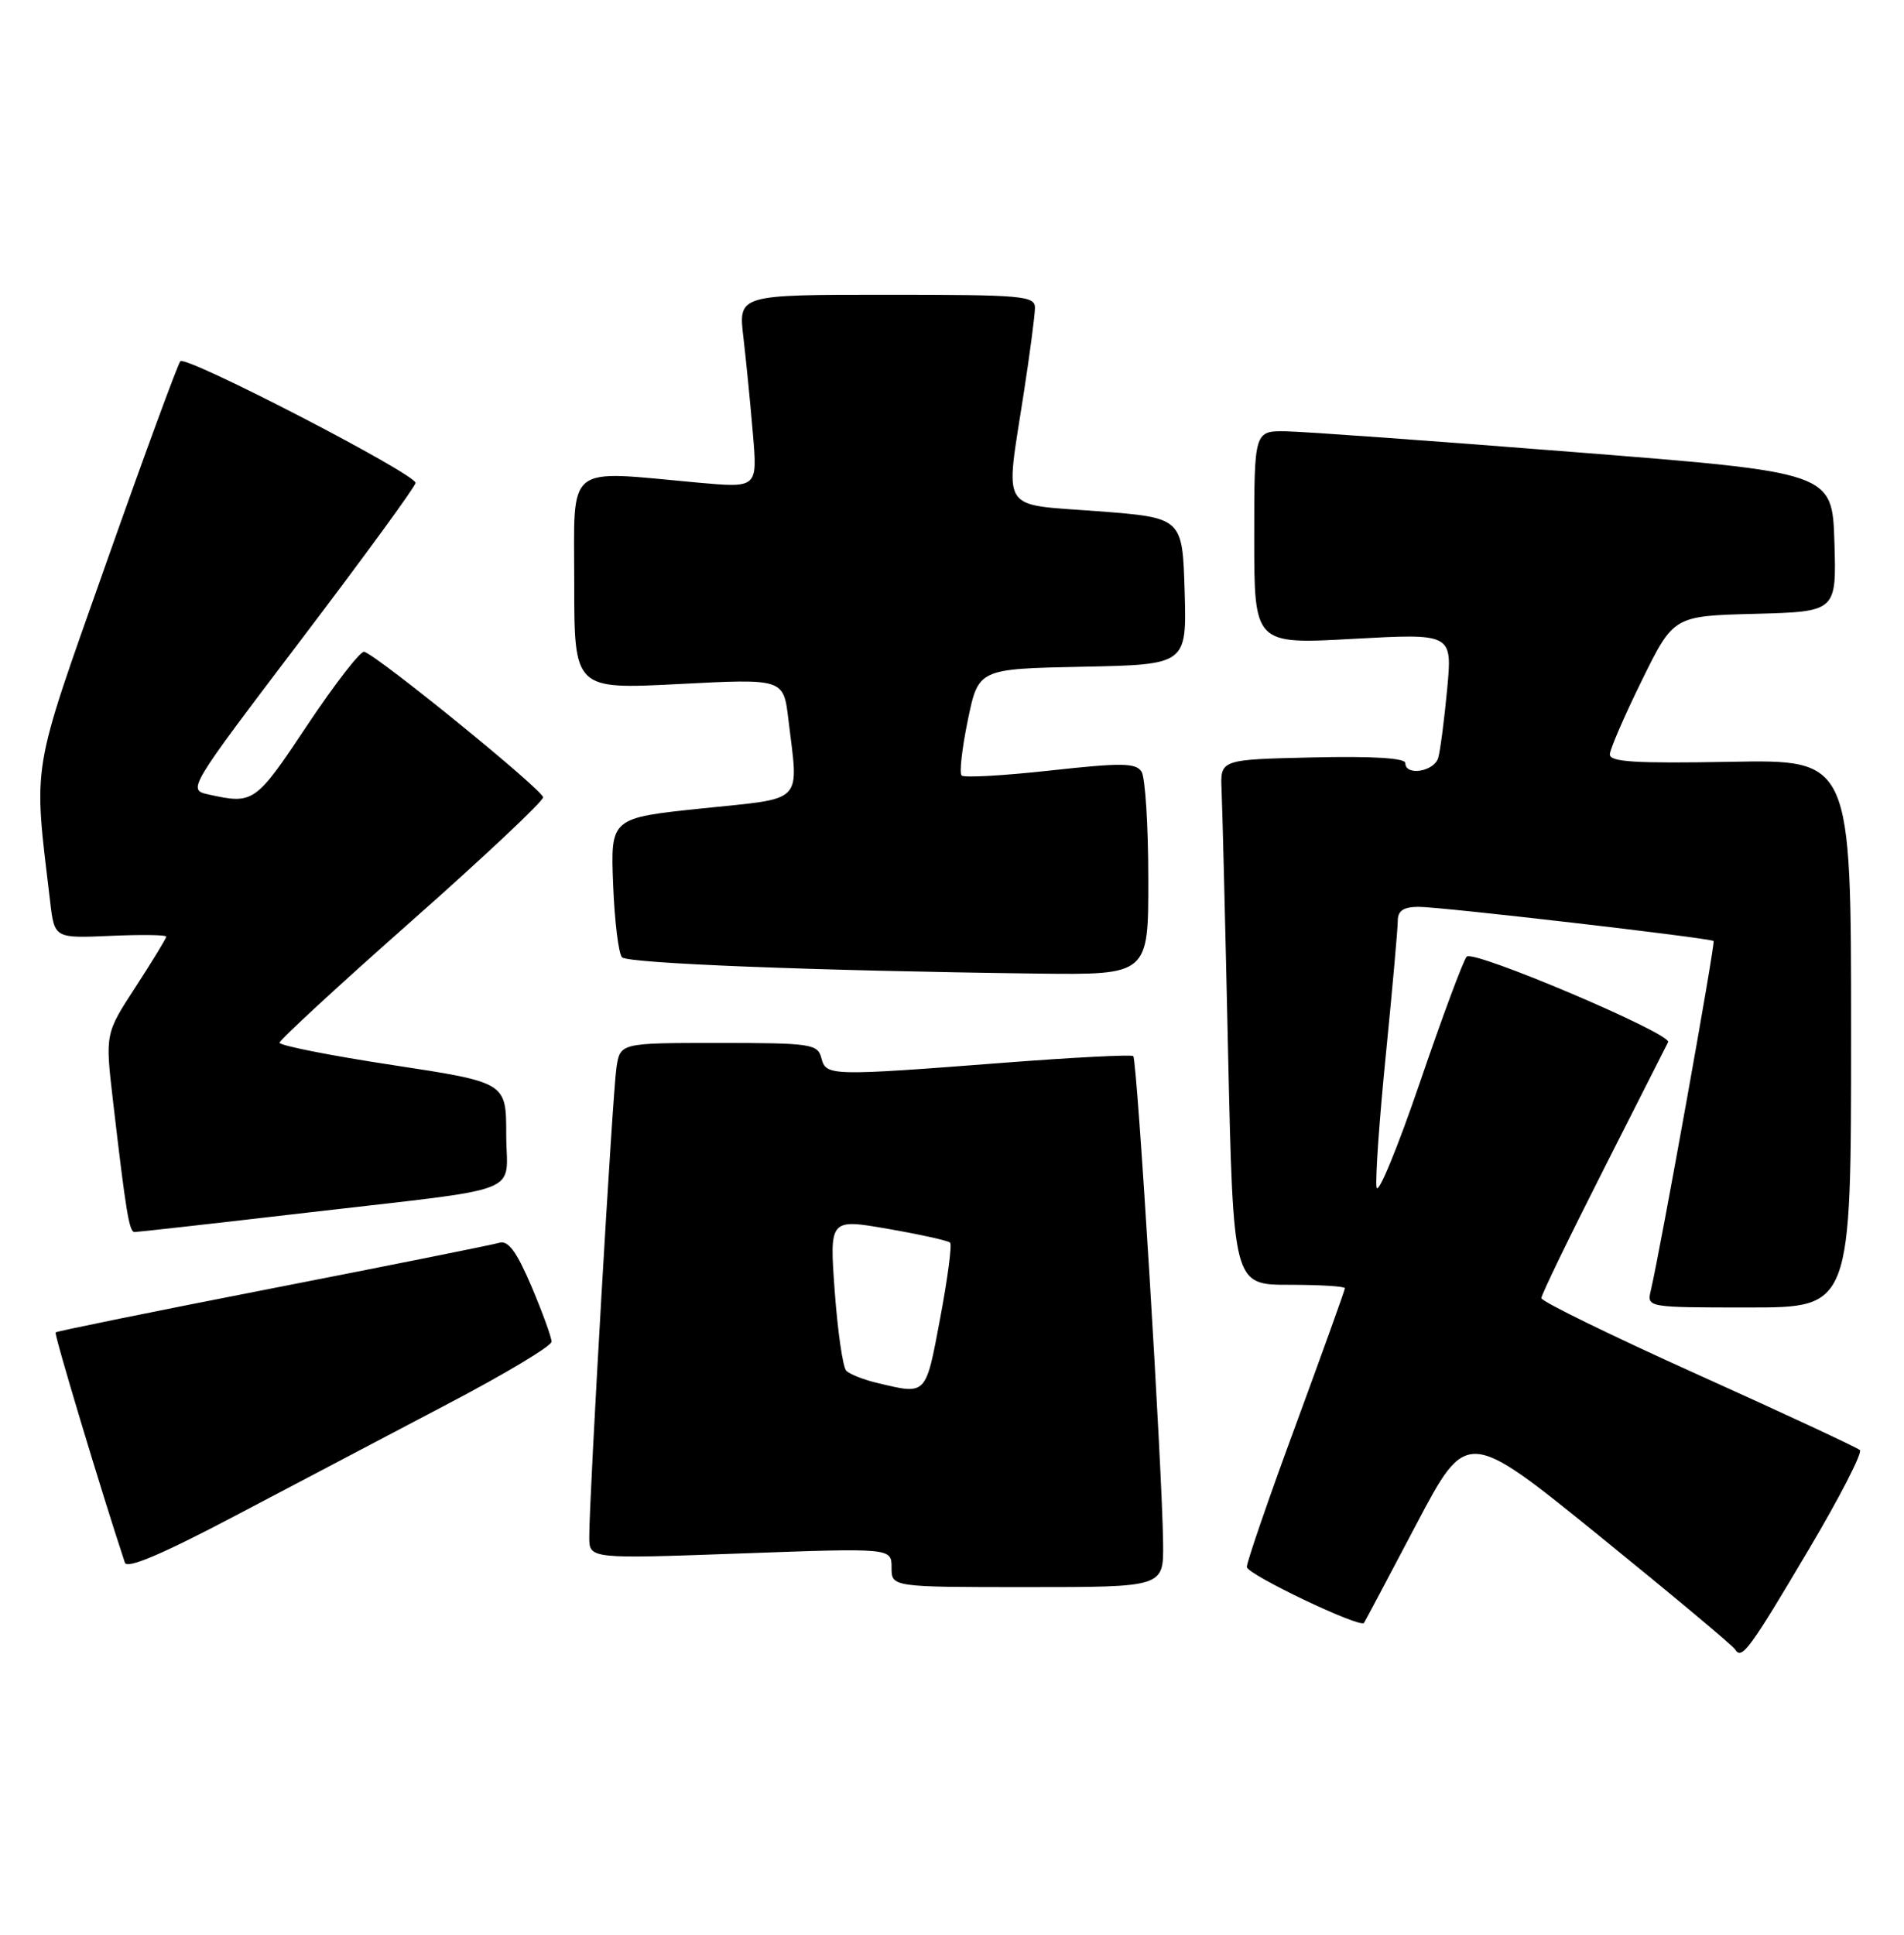 <?xml version="1.0" encoding="UTF-8" standalone="no"?>
<!DOCTYPE svg PUBLIC "-//W3C//DTD SVG 1.1//EN" "http://www.w3.org/Graphics/SVG/1.1/DTD/svg11.dtd" >
<svg xmlns="http://www.w3.org/2000/svg" xmlns:xlink="http://www.w3.org/1999/xlink" version="1.1" viewBox="0 0 252 256">
 <g >
 <path fill="currentColor"
d=" M 239.49 204.86 C 243.52 198.06 246.52 192.22 246.16 191.87 C 245.79 191.53 236.16 187.04 224.75 181.90 C 213.34 176.76 204.00 172.20 204.00 171.76 C 204.00 171.33 207.71 163.67 212.24 154.74 C 216.77 145.81 220.61 138.23 220.78 137.89 C 221.31 136.79 194.98 125.61 194.12 126.58 C 193.67 127.08 190.87 134.61 187.90 143.31 C 184.93 152.00 182.36 158.21 182.19 157.10 C 182.01 155.98 182.57 148.00 183.44 139.36 C 184.30 130.72 185.00 122.82 185.00 121.82 C 185.00 120.50 185.76 120.00 187.75 119.99 C 190.70 119.98 226.30 124.11 226.80 124.51 C 227.06 124.73 219.78 165.25 218.49 170.75 C 217.96 173.00 217.97 173.00 231.48 173.00 C 245.00 173.00 245.00 173.00 245.00 136.75 C 245.00 100.50 245.00 100.50 229.00 100.80 C 216.37 101.03 213.01 100.82 213.07 99.80 C 213.11 99.08 215.02 94.67 217.32 90.00 C 221.50 81.50 221.50 81.50 232.29 81.22 C 243.07 80.93 243.07 80.93 242.79 71.72 C 242.50 62.51 242.50 62.51 208.50 59.83 C 189.80 58.35 172.59 57.11 170.25 57.07 C 166.00 57.00 166.00 57.00 166.00 71.13 C 166.00 85.26 166.00 85.26 179.11 84.53 C 192.22 83.81 192.22 83.81 191.54 91.15 C 191.16 95.19 190.63 99.29 190.36 100.25 C 189.84 102.10 186.00 102.73 186.00 100.97 C 186.00 100.30 181.68 100.04 173.75 100.22 C 161.50 100.50 161.50 100.50 161.68 104.50 C 161.78 106.70 162.17 122.34 162.54 139.25 C 163.23 170.00 163.23 170.00 170.61 170.00 C 174.68 170.00 178.00 170.20 178.00 170.45 C 178.00 170.70 175.07 178.84 171.50 188.54 C 167.92 198.24 165.01 206.70 165.02 207.34 C 165.03 208.31 180.01 215.46 180.53 214.74 C 180.63 214.61 183.73 208.77 187.42 201.76 C 194.14 189.02 194.14 189.02 211.61 203.17 C 221.22 210.96 229.34 217.74 229.65 218.25 C 230.53 219.67 231.55 218.28 239.49 204.86 Z  M 153.94 204.25 C 153.84 194.54 150.51 140.17 149.99 139.74 C 149.72 139.52 142.07 139.91 133.00 140.61 C 109.77 142.40 109.33 142.38 108.71 140.00 C 108.22 138.13 107.35 138.00 95.14 138.00 C 82.09 138.00 82.09 138.00 81.59 141.25 C 81.08 144.59 77.97 198.20 77.99 203.39 C 78.00 206.27 78.00 206.27 98.00 205.55 C 118.00 204.82 118.00 204.82 118.00 207.41 C 118.00 210.00 118.00 210.00 136.00 210.00 C 154.00 210.00 154.00 210.00 153.94 204.25 Z  M 59.25 185.77 C 66.81 181.81 73.00 178.10 73.00 177.53 C 73.00 176.96 71.81 173.68 70.35 170.23 C 68.38 165.61 67.27 164.09 66.09 164.44 C 65.22 164.70 51.71 167.41 36.08 170.46 C 20.44 173.51 7.52 176.14 7.36 176.30 C 7.14 176.53 13.44 197.46 16.53 206.77 C 16.82 207.63 21.56 205.61 31.23 200.51 C 39.08 196.37 51.69 189.74 59.25 185.77 Z  M 40.50 160.47 C 70.19 157.01 67.00 158.26 67.00 150.09 C 67.00 143.22 67.00 143.22 52.00 140.93 C 43.75 139.68 37.00 138.34 37.00 137.97 C 37.00 137.61 44.84 130.37 54.43 121.90 C 64.01 113.43 71.86 106.05 71.88 105.50 C 71.91 104.58 50.17 86.89 48.21 86.24 C 47.73 86.08 44.34 90.46 40.66 95.97 C 33.82 106.26 33.56 106.44 27.64 105.13 C 24.79 104.50 24.79 104.50 39.89 84.60 C 48.20 73.66 55.00 64.34 55.00 63.90 C 55.00 62.70 24.61 46.98 23.87 47.80 C 23.53 48.18 19.11 60.20 14.06 74.50 C 3.99 103.01 4.41 100.47 6.64 119.33 C 7.21 124.15 7.21 124.15 14.61 123.83 C 18.68 123.65 22.00 123.69 22.00 123.93 C 22.00 124.17 20.18 127.15 17.96 130.57 C 13.92 136.77 13.92 136.77 14.95 145.63 C 16.68 160.50 17.10 163.00 17.81 163.02 C 18.19 163.02 28.40 161.88 40.50 160.47 Z  M 151.98 116.25 C 151.98 109.24 151.57 102.87 151.09 102.11 C 150.35 100.94 148.46 100.91 139.03 101.95 C 132.88 102.63 127.59 102.93 127.27 102.61 C 126.95 102.29 127.33 98.98 128.10 95.26 C 129.50 88.50 129.50 88.50 143.29 88.22 C 157.07 87.94 157.07 87.94 156.79 78.22 C 156.50 68.50 156.50 68.50 145.25 67.64 C 132.14 66.64 133.03 68.05 135.50 52.00 C 136.31 46.77 136.97 41.71 136.98 40.75 C 137.00 39.14 135.41 39.00 117.36 39.00 C 97.72 39.00 97.72 39.00 98.39 44.62 C 98.75 47.71 99.32 53.47 99.65 57.41 C 100.26 64.57 100.26 64.57 92.38 63.86 C 74.62 62.24 76.00 61.12 76.00 77.11 C 76.00 91.22 76.00 91.22 89.85 90.51 C 103.70 89.79 103.70 89.79 104.34 95.15 C 105.70 106.51 106.65 105.53 92.90 106.97 C 80.81 108.23 80.81 108.23 81.15 117.04 C 81.34 121.88 81.87 126.21 82.33 126.67 C 83.15 127.48 107.88 128.45 137.25 128.82 C 152.00 129.00 152.00 129.00 151.98 116.25 Z  M 116.16 183.00 C 114.32 182.57 112.45 181.83 112.00 181.36 C 111.55 180.89 110.87 176.17 110.48 170.88 C 109.78 161.25 109.78 161.25 117.53 162.60 C 121.79 163.34 125.49 164.16 125.75 164.42 C 126.02 164.68 125.42 169.20 124.43 174.45 C 122.50 184.73 122.67 184.55 116.16 183.00 Z "/>
</g>
</svg>